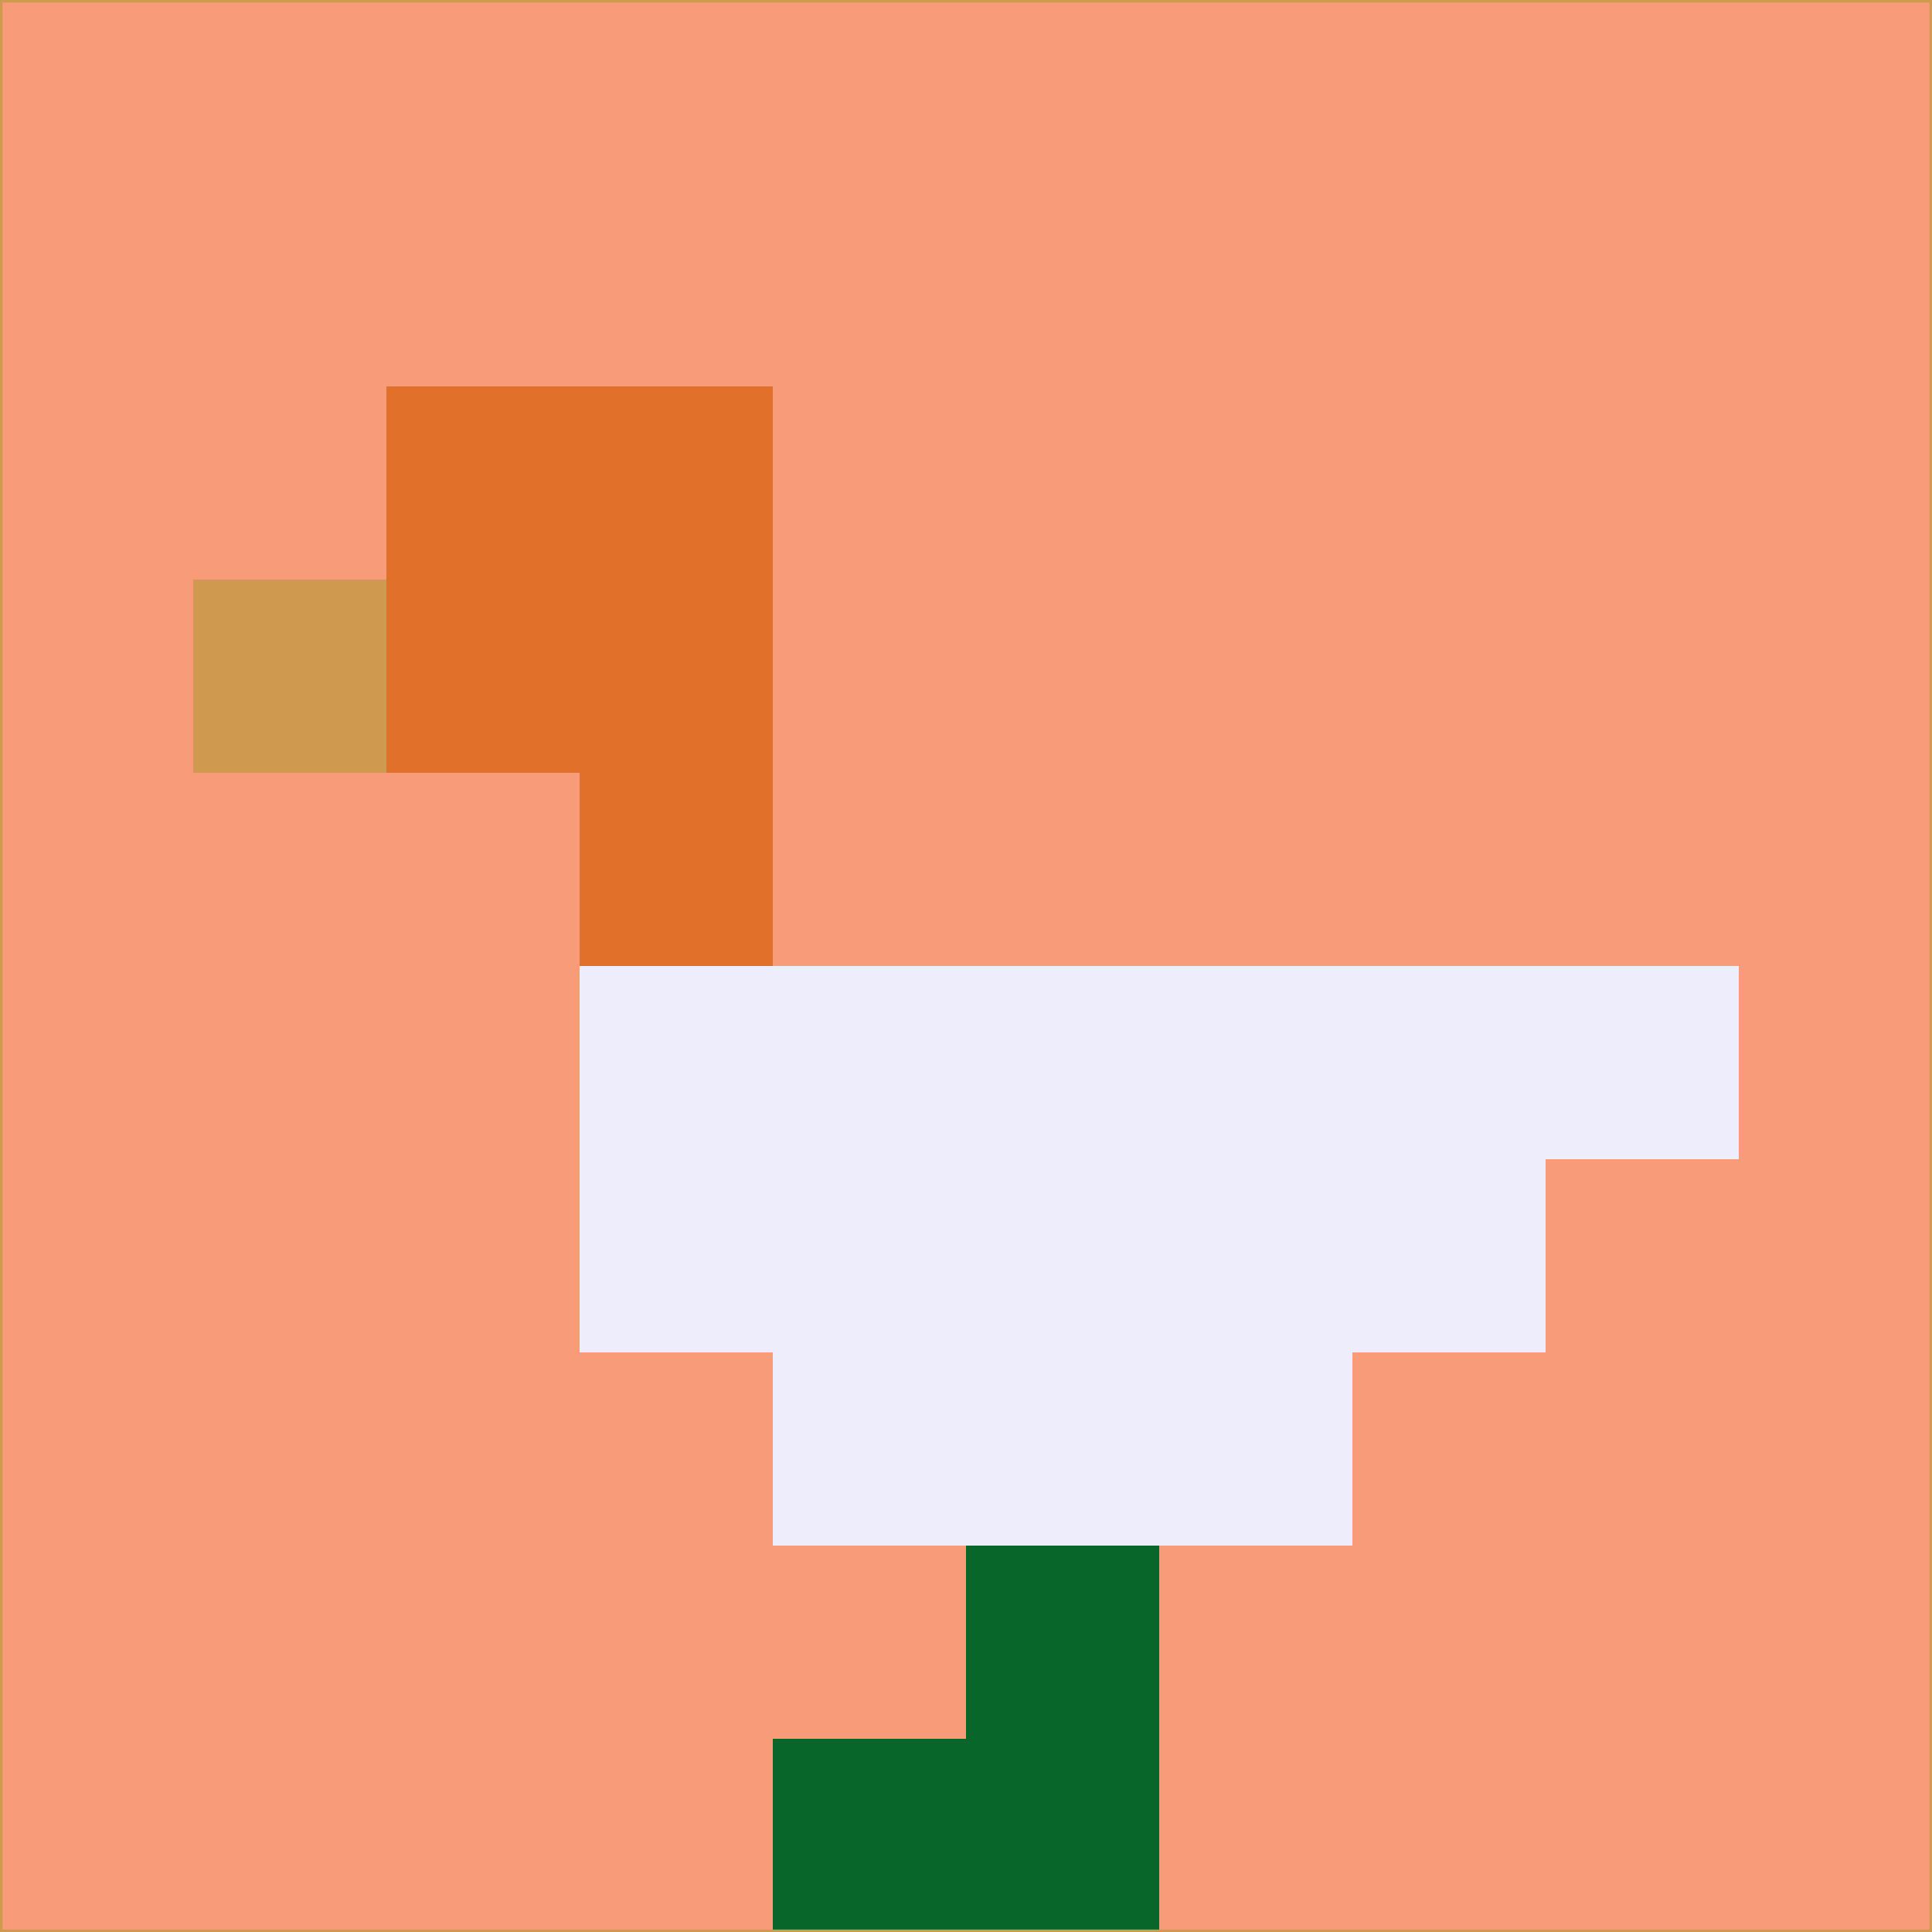 <svg xmlns="http://www.w3.org/2000/svg" version="1.1" width="785" height="785">
  <title>'goose-pfp-694263' by Dmitri Cherniak (Cyberpunk Edition)</title>
  <desc>
    seed=675838
    backgroundColor=#f79b78
    padding=20
    innerPadding=0
    timeout=500
    dimension=1
    border=false
    Save=function(){return n.handleSave()}
    frame=12

    Rendered at 2024-09-15T22:37:00.874Z
    Generated in 1ms
    Modified for Cyberpunk theme with new color scheme
  </desc>
  <defs/>
  <rect width="100%" height="100%" fill="#f79b78"/>
  <g>
    <g id="0-0">
      <rect x="0" y="0" height="785" width="785" fill="#f79b78"/>
      <g>
        <!-- Neon blue -->
        <rect id="0-0-2-2-2-2" x="157" y="157" width="157" height="157" fill="#e1712a"/>
        <rect id="0-0-3-2-1-4" x="235.5" y="157" width="78.5" height="314" fill="#e1712a"/>
        <!-- Electric purple -->
        <rect id="0-0-4-5-5-1" x="314" y="392.5" width="392.5" height="78.5" fill="#ededfb"/>
        <rect id="0-0-3-5-5-2" x="235.5" y="392.5" width="392.5" height="157" fill="#ededfb"/>
        <rect id="0-0-4-5-3-3" x="314" y="392.5" width="235.5" height="235.5" fill="#ededfb"/>
        <!-- Neon pink -->
        <rect id="0-0-1-3-1-1" x="78.5" y="235.5" width="78.5" height="78.5" fill="#cf9950"/>
        <!-- Cyber yellow -->
        <rect id="0-0-5-8-1-2" x="392.5" y="628" width="78.5" height="157" fill="#09662a"/>
        <rect id="0-0-4-9-2-1" x="314" y="706.5" width="157" height="78.5" fill="#09662a"/>
      </g>
      <rect x="0" y="0" stroke="#cf9950" stroke-width="2" height="785" width="785" fill="none"/>
    </g>
  </g>
  <script xmlns=""/>
</svg>